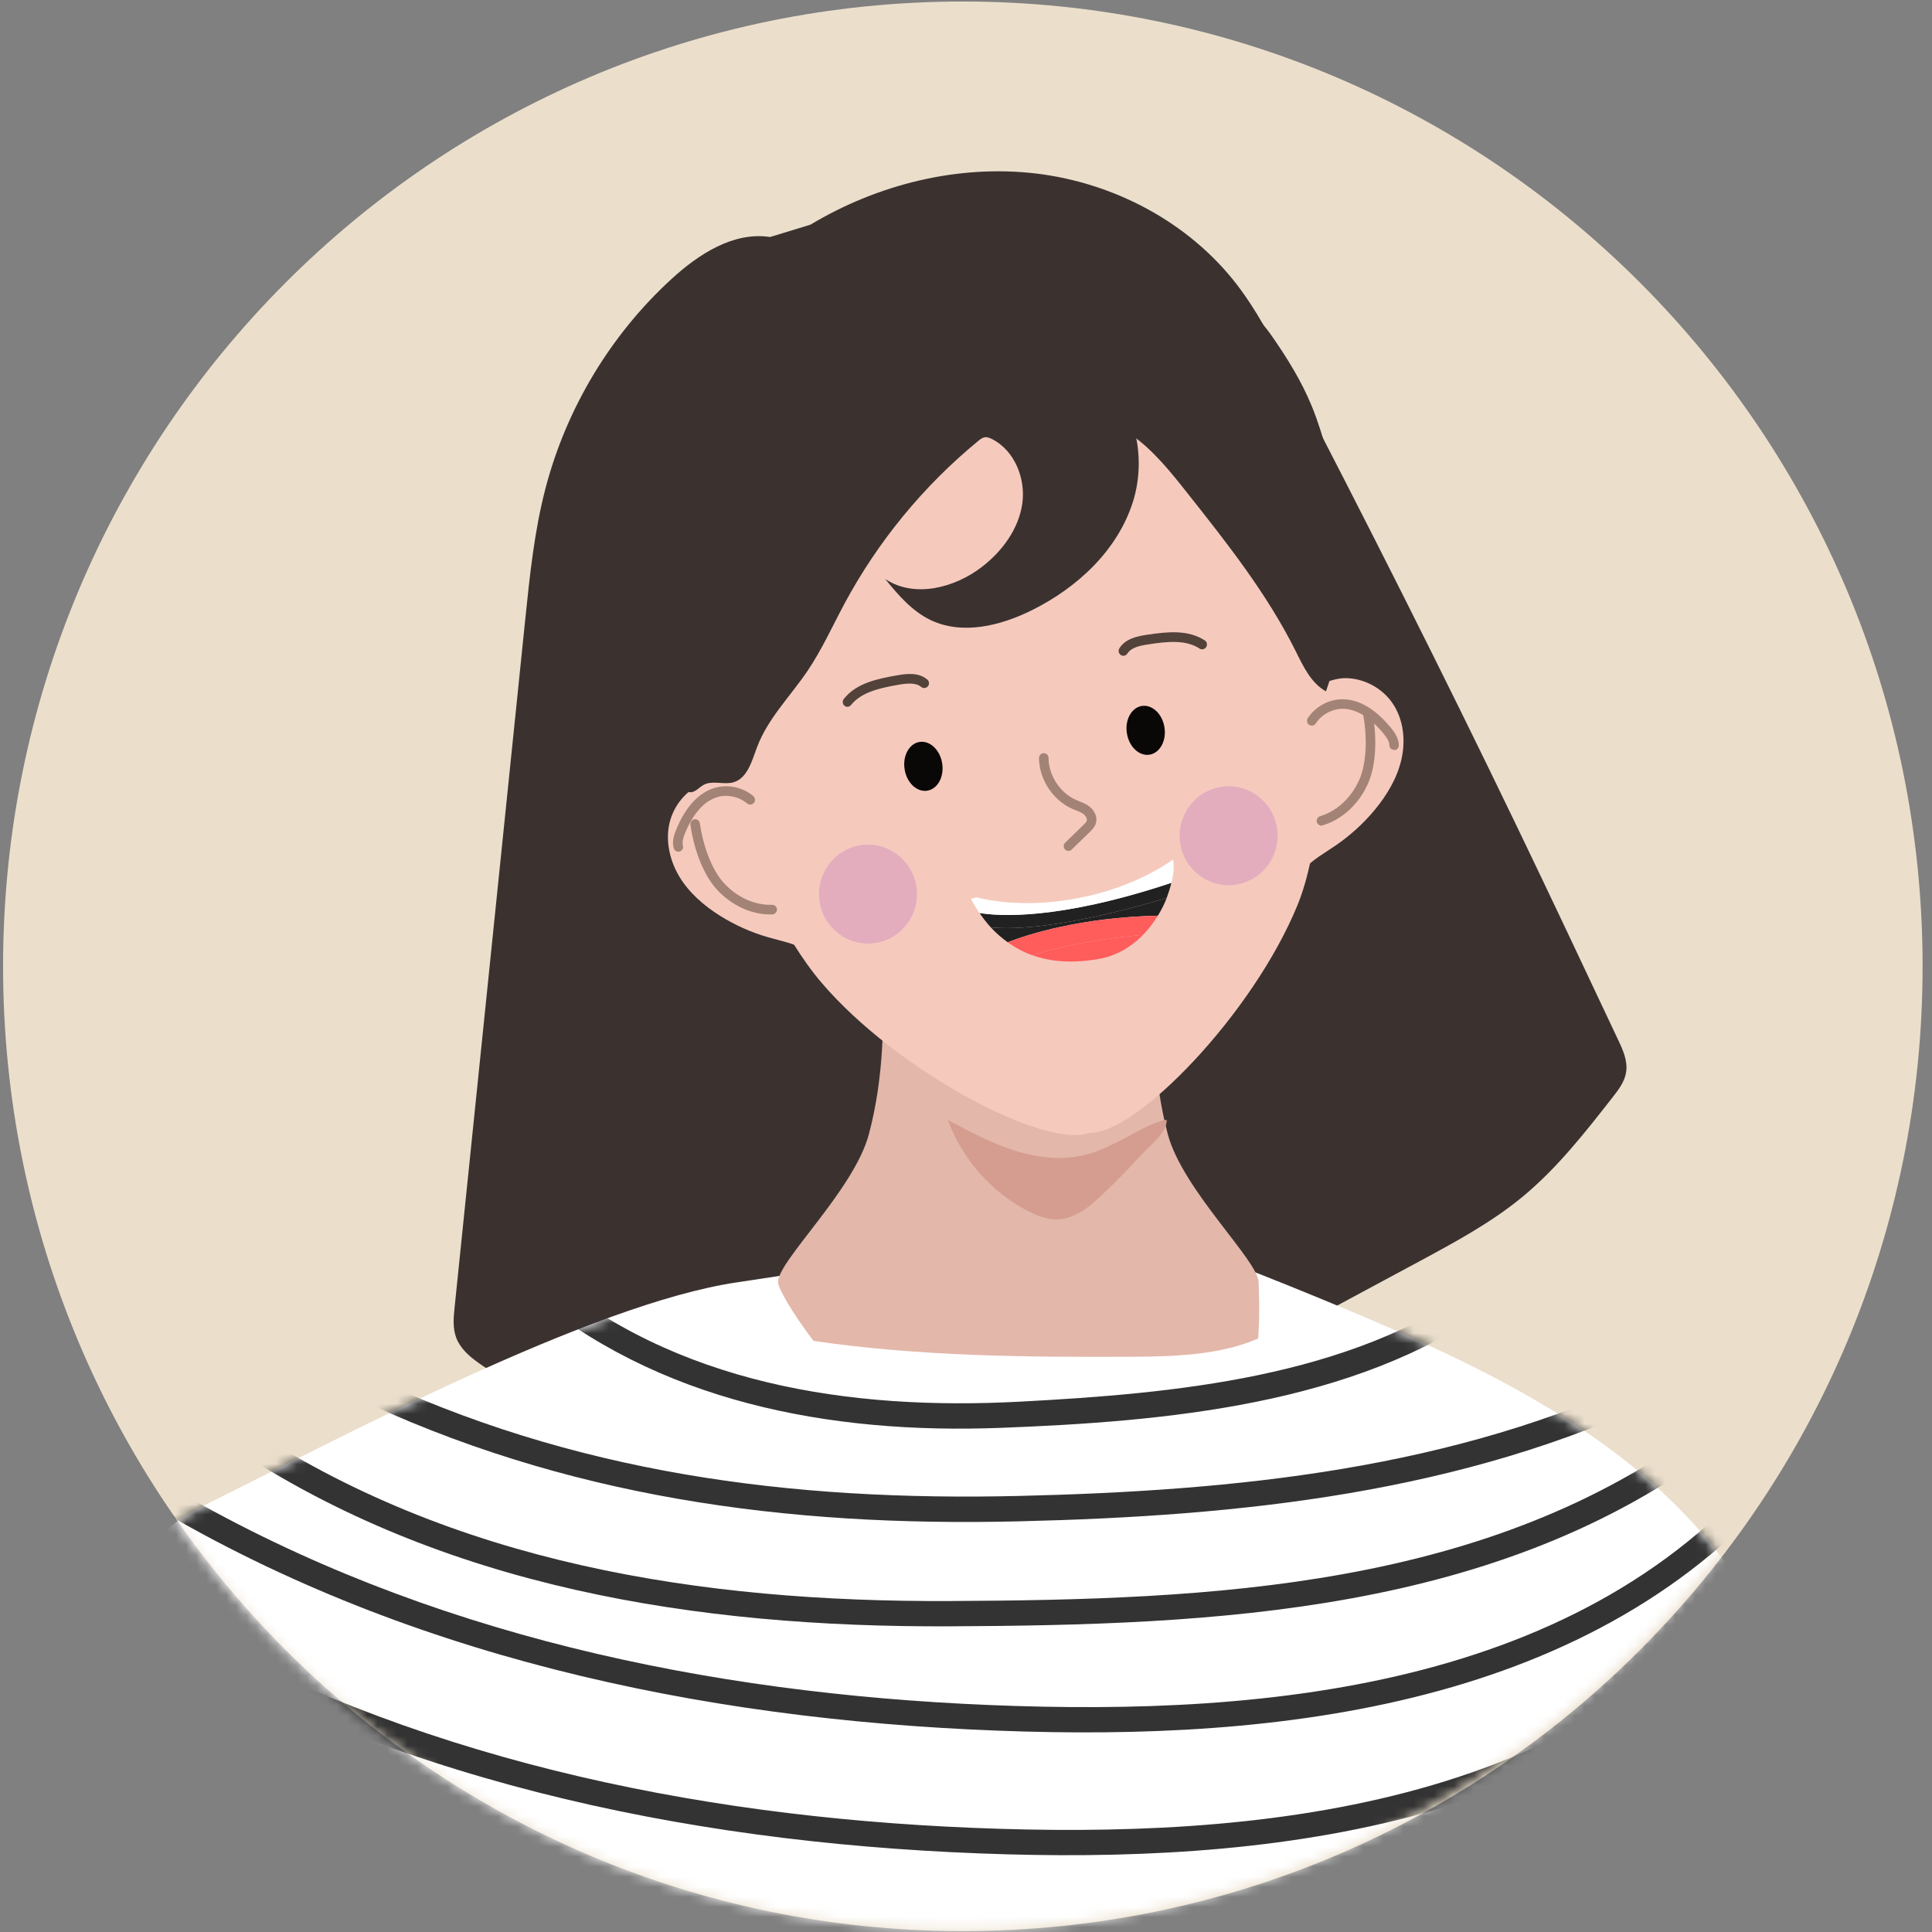 <svg width="192" height="192" viewBox="0 0 192 192" fill="none" xmlns="http://www.w3.org/2000/svg">
<rect x="0" y="0" width="192" height="192" fill="#808080" stroke="none"/>
<path d="M95.685 191.91C148.362 191.91 191.065 148.983 191.065 96.03C191.065 43.078 148.362 0.151 95.685 0.151C43.008 0.151 0.305 43.078 0.305 96.03C0.305 148.983 43.008 191.91 95.685 191.91Z" fill="#EBDFCC"/>
<mask id="mask0_1734_12091" style="mask-type:luminance" maskUnits="userSpaceOnUse" x="0" y="0" width="191" height="192">
<path d="M95.38 191.759C148.057 191.759 190.76 148.832 190.76 95.879C190.76 42.927 148.057 0 95.38 0C42.703 0 0 42.927 0 95.879C0 148.832 42.703 191.759 95.38 191.759Z" fill="white"/>
</mask>
<g mask="url(#mask0_1734_12091)">
<path d="M76.533 23.553C72.893 23 69.423 25.252 66.703 27.755C60.673 33.283 56.283 40.592 54.213 48.523C53.103 52.765 52.653 57.148 52.203 61.511C49.863 84.299 47.523 107.088 45.183 129.877C45.073 130.912 44.973 131.988 45.343 132.953C45.733 133.988 46.603 134.762 47.503 135.405C52.773 139.195 59.543 139.999 66.013 140.401C79.083 141.226 92.233 140.944 105.253 139.537C109.543 139.074 113.853 138.481 117.933 137.094C121.443 135.898 124.723 134.139 127.983 132.38C132.333 130.037 136.683 127.705 141.033 125.363C144.593 123.443 148.183 121.513 151.303 118.94C154.733 116.105 157.503 112.576 160.243 109.068C160.843 108.304 161.463 107.5 161.603 106.535C161.773 105.429 161.283 104.333 160.803 103.328C157.443 96.201 154.093 89.074 150.673 81.977C143.293 66.657 135.633 51.488 127.783 36.41C126.313 33.595 124.833 30.76 122.893 28.247C118.113 22.065 110.673 18.155 102.933 17.24C95.193 16.335 87.233 18.316 80.543 22.326" fill="#3B3230"/>
<path d="M180.512 171.141C177.622 165.271 174.702 159.36 170.672 154.223C161.912 143.055 148.722 136.491 135.732 130.942C135.462 130.831 135.192 130.711 134.922 130.6C128.752 127.987 122.512 125.514 116.232 123.192L88.832 126.006C81.872 125.946 80.432 126.378 73.272 127.434C58.792 129.555 33.632 142.995 20.992 149.257C19.142 150.172 17.292 151.208 15.862 152.705C12.192 156.565 13.052 157.49 13.172 162.838C13.352 171.252 13.802 180.239 18.762 187.004C22.152 191.618 32.252 185.567 37.362 188.09C54.462 196.524 73.302 201.138 92.292 202.394C122.842 204.415 154.782 197.278 178.792 178.108C180.002 177.143 181.272 175.997 181.442 174.449C181.572 173.293 181.042 172.187 180.532 171.141H180.512Z" fill="white"/>
<path d="M80.841 133.254C78.621 130.319 77.351 128.037 77.321 127.434C77.231 125.373 84.871 118.286 86.351 112.707C87.831 107.138 87.941 101.318 87.591 95.588H114.811C114.471 101.318 114.581 107.138 116.051 112.707C117.531 118.276 125.081 125.313 125.081 127.434C125.081 128.027 125.231 130.198 125.041 133.013C121.351 134.631 116.881 134.812 112.741 134.832C102.091 134.883 91.351 134.802 80.831 133.254H80.841Z" fill="#E3B7AA"/>
<path d="M109.621 118.658C108.321 119.895 106.821 121.151 105.041 121.181C104.021 121.201 103.041 120.809 102.131 120.337C98.501 118.457 95.611 115.16 94.191 111.29C96.381 112.466 98.591 113.652 100.961 114.386C103.331 115.11 105.911 115.361 108.291 114.647C109.201 114.376 110.061 113.974 110.911 113.562C112.441 112.838 114.301 111.561 115.931 111.28C116.071 112.456 114.191 113.923 113.481 114.708C112.241 116.065 110.961 117.381 109.631 118.638L109.621 118.658Z" fill="#D49D90"/>
<path d="M67.573 66.979C67.573 66.979 74.013 88.672 81.582 97.588C89.153 106.505 103.983 114.245 108.253 112.576C112.823 112.818 124.522 100.785 128.952 89.928C133.382 79.072 129.943 57.379 129.943 57.379L118.342 39.697L95.782 25.583L83.573 46.01L74.763 51.599L67.562 66.989L67.573 66.979Z" fill="#F5CABD"/>
<path d="M127.992 70.397C129.062 68.909 131.932 67.371 133.752 67.391C135.572 67.421 137.362 68.376 138.392 69.894C139.472 71.472 139.702 73.543 139.282 75.423C138.862 77.303 137.852 78.992 136.632 80.469C135.512 81.826 134.192 83.022 132.742 84.018C131.632 84.782 130.412 85.435 129.532 86.46" fill="#F5CABD"/>
<path d="M75.45 78.439C73.97 77.363 71.97 77.072 70.24 77.665C68.51 78.258 67.12 79.745 66.61 81.505C66.08 83.344 66.5 85.385 67.47 87.043C68.44 88.692 69.93 89.989 71.55 91.004C73.04 91.939 74.66 92.663 76.34 93.145C77.63 93.517 78.99 93.758 80.15 94.452" fill="#F5CABD"/>
<path d="M111.991 72.88C112.201 74.217 113.211 75.162 114.241 75.001C115.271 74.83 115.941 73.614 115.721 72.277C115.511 70.94 114.501 69.995 113.471 70.156C112.441 70.326 111.771 71.543 111.991 72.88Z" fill="#0A0807"/>
<path d="M89.901 76.458C90.111 77.795 91.121 78.74 92.151 78.579C93.181 78.409 93.851 77.192 93.631 75.855C93.421 74.518 92.411 73.573 91.381 73.734C90.351 73.895 89.681 75.121 89.901 76.458Z" fill="#0A0807"/>
<path d="M106.254 84.561C106.344 84.55 106.434 84.5 106.504 84.43L108.284 82.701C108.504 82.49 108.804 82.198 108.914 81.786C109.074 81.203 108.804 80.55 108.224 80.117C107.914 79.886 107.574 79.755 107.254 79.625C107.144 79.585 107.034 79.544 106.934 79.494C105.344 78.79 104.214 77.072 104.204 75.322C104.204 75.061 103.984 74.85 103.724 74.85C103.464 74.85 103.254 75.071 103.254 75.332C103.274 77.454 104.634 79.524 106.554 80.379C106.674 80.429 106.784 80.479 106.904 80.519C107.184 80.63 107.454 80.741 107.664 80.891C107.874 81.052 108.054 81.324 108.004 81.545C107.964 81.706 107.794 81.867 107.634 82.017L105.854 83.746C105.664 83.927 105.664 84.229 105.844 84.42C105.954 84.54 106.114 84.581 106.264 84.561H106.254Z" fill="#A38375"/>
<path d="M76.812 90.863C77.043 90.823 77.222 90.622 77.213 90.381C77.213 90.12 76.983 89.908 76.722 89.918C74.972 89.979 73.153 89.134 71.862 87.667C70.612 86.249 69.802 83.706 69.552 81.826C69.522 81.565 69.282 81.384 69.022 81.414C68.772 81.464 68.582 81.686 68.612 81.947C68.853 83.827 69.672 86.621 71.153 88.3C72.632 89.979 74.733 90.944 76.752 90.873C76.772 90.873 76.793 90.873 76.812 90.873V90.863Z" fill="#A38375"/>
<path d="M138.612 74.548C138.842 74.508 139.012 74.317 139.012 74.076C139.012 73.372 138.612 72.799 138.192 72.287C136.652 70.427 135.042 69.492 133.402 69.492C132.032 69.492 130.722 70.226 129.962 71.372C129.822 71.593 129.882 71.885 130.102 72.035C130.322 72.176 130.612 72.116 130.762 71.895C131.332 71.02 132.372 70.447 133.412 70.437C134.752 70.437 136.122 71.251 137.472 72.88C137.782 73.252 138.072 73.654 138.072 74.056C138.072 74.317 138.292 74.528 138.552 74.528C138.572 74.528 138.602 74.528 138.622 74.528L138.612 74.548Z" fill="#A38375"/>
<path d="M67.48 84.641C67.25 84.671 67.03 84.53 66.96 84.299C66.76 83.626 66.98 82.962 67.24 82.349C68.18 80.127 69.46 78.76 71.03 78.298C72.34 77.916 73.81 78.228 74.86 79.112C75.06 79.283 75.09 79.585 74.92 79.786C74.75 79.987 74.45 80.017 74.25 79.846C73.45 79.172 72.29 78.921 71.3 79.213C70.01 79.595 68.94 80.771 68.11 82.721C67.92 83.173 67.76 83.636 67.87 84.028C67.94 84.279 67.8 84.55 67.55 84.621C67.53 84.621 67.5 84.631 67.48 84.631V84.641Z" fill="#A38375"/>
<path d="M131.39 82.027C131.39 82.027 131.43 82.027 131.45 82.017C133.4 81.444 135.09 79.866 135.98 77.805C136.87 75.745 136.77 72.829 136.42 70.97C136.37 70.708 136.13 70.558 135.87 70.588C135.61 70.638 135.44 70.889 135.49 71.151C135.84 73.02 135.86 75.684 135.11 77.433C134.33 79.243 132.87 80.61 131.19 81.113C130.94 81.183 130.8 81.454 130.87 81.706C130.94 81.937 131.17 82.078 131.4 82.047L131.39 82.027Z" fill="#A38375"/>
<path d="M84.283 70.236C84.393 70.216 84.503 70.155 84.573 70.065C85.603 68.788 87.383 68.386 89.263 68.055C90.073 67.914 90.993 67.803 91.543 68.266C91.743 68.436 92.043 68.406 92.213 68.205C92.383 68.004 92.353 67.703 92.153 67.532C91.293 66.808 90.133 66.939 89.113 67.12C87.043 67.481 85.083 67.924 83.853 69.462C83.693 69.663 83.723 69.964 83.923 70.135C84.033 70.226 84.163 70.256 84.293 70.236H84.283Z" fill="#52423A"/>
<path d="M119.55 64.526C119.44 64.546 119.32 64.526 119.22 64.456C117.85 63.561 116.03 63.742 114.14 64.034C113.32 64.154 112.42 64.335 112.04 64.948C111.9 65.169 111.61 65.24 111.39 65.099C111.17 64.958 111.1 64.667 111.24 64.436C111.83 63.481 112.98 63.229 114 63.079C116.08 62.767 118.08 62.576 119.73 63.642C119.95 63.782 120.01 64.084 119.87 64.305C119.79 64.426 119.68 64.496 119.55 64.516V64.526Z" fill="#52423A"/>
<path d="M81.451 89.627C81.881 92.311 84.371 94.13 87.031 93.708C89.691 93.276 91.491 90.753 91.071 88.079C90.641 85.395 88.151 83.575 85.491 83.998C82.831 84.43 81.031 86.953 81.451 89.627Z" fill="#E3ADBE"/>
<path d="M117.291 83.827C117.721 86.511 120.211 88.33 122.871 87.908C125.531 87.476 127.331 84.953 126.911 82.279C126.481 79.595 123.991 77.775 121.331 78.197C118.671 78.63 116.871 81.153 117.291 83.827Z" fill="#E3ADBE"/>
<mask id="mask1_1734_12091" style="mask-type:luminance" maskUnits="userSpaceOnUse" x="13" y="123" width="169" height="80">
<path d="M180.512 171.141C177.622 165.271 174.702 159.36 170.672 154.223C161.912 143.055 148.722 136.491 135.732 130.942C135.462 130.831 135.192 130.711 134.922 130.6C128.752 127.987 122.512 125.514 116.232 123.192L88.832 126.006C81.872 125.946 80.432 126.378 73.272 127.434C58.792 129.555 33.632 142.995 20.992 149.257C19.142 150.172 17.292 151.208 15.862 152.705C12.192 156.565 13.052 157.49 13.172 162.838C13.352 171.252 13.802 180.239 18.762 187.004C22.152 191.618 32.252 185.567 37.362 188.09C54.462 196.524 73.302 201.138 92.292 202.394C122.842 204.415 154.782 197.278 178.792 178.108C180.002 177.143 181.272 175.997 181.442 174.449C181.572 173.293 181.042 172.187 180.532 171.141H180.512Z" fill="white"/>
</mask>
<g mask="url(#mask1_1734_12091)">
<path d="M52.105 128.087C65.294 139.376 82.525 142.542 99.424 141.899C115.675 141.276 134.585 139.657 148.195 129.846C149.495 128.911 148.245 126.73 146.935 127.675C134.115 136.923 116.675 138.481 101.365 139.295C84.555 140.19 67.064 137.607 53.864 126.308C52.645 125.262 50.864 127.032 52.094 128.087H52.105Z" fill="#333333"/>
<path d="M34.955 138.712C56.105 148.815 78.095 151.75 101.305 151.187C123.215 150.665 145.365 148.403 165.375 138.783C166.825 138.089 165.555 135.918 164.115 136.611C144.525 146.02 122.745 148.152 101.305 148.664C78.575 149.207 56.935 146.423 36.215 136.531C34.765 135.837 33.495 138.009 34.955 138.702V138.712Z" fill="#333333"/>
<path d="M22.875 143.668C44.045 157.812 69.305 161.732 94.335 161.622C120.775 161.501 148.895 160.315 170.795 143.749C172.065 142.784 170.825 140.602 169.535 141.577C147.975 157.882 120.355 158.988 94.335 159.109C69.725 159.219 44.965 155.409 24.145 141.497C22.805 140.602 21.545 142.774 22.885 143.668H22.875Z" fill="#333333"/>
<path d="M16.575 150.464C42.425 165.411 72.205 171.252 101.755 172.076C129.945 172.87 161.195 168.648 179.485 144.583C180.465 143.296 178.295 142.05 177.325 143.316C158.875 167.593 126.425 170.609 98.295 169.442C70.325 168.286 42.285 162.426 17.835 148.292C16.435 147.488 15.175 149.659 16.575 150.464Z" fill="#333333"/>
<path d="M14.884 162.667C40.734 177.615 70.514 183.456 100.064 184.28C128.254 185.074 159.504 180.852 177.794 156.787C178.774 155.5 176.604 154.253 175.634 155.52C157.184 179.796 124.734 182.812 96.604 181.646C68.634 180.49 40.594 174.63 16.144 160.496C14.744 159.692 13.484 161.863 14.884 162.667Z" fill="#333333"/>
</g>
<path d="M108.312 36.45C112.592 39.114 114.112 45.035 112.592 49.86C111.072 54.685 107.072 58.394 102.562 60.636C99.432 62.194 95.632 63.129 92.482 61.621C90.642 60.736 89.252 59.128 87.972 57.54C90.852 59.46 94.862 58.444 97.602 56.323C99.602 54.775 101.222 52.584 101.592 50.071C101.952 47.558 100.832 44.763 98.572 43.627C98.352 43.517 98.102 43.416 97.852 43.456C97.622 43.497 97.432 43.647 97.242 43.798C91.802 48.261 87.242 53.8 83.912 60.013C82.712 62.254 81.662 64.587 80.242 66.687C78.532 69.21 76.282 71.432 75.222 74.287C74.712 75.644 74.272 77.353 72.882 77.745C71.912 78.016 70.792 77.514 69.912 78.006C69.432 78.278 69.022 78.831 68.482 78.72C68.232 78.67 68.032 78.459 67.862 78.268C64.122 74.116 61.572 68.889 60.602 63.37C60.392 62.204 60.262 61.028 60.152 59.852C59.832 56.354 59.762 52.785 60.652 49.397C62.652 41.808 69.192 36.219 76.182 32.71C79.172 31.213 82.312 29.996 85.532 29.081C87.252 28.599 89.012 28.197 90.802 28.147C96.412 27.986 101.502 31.192 106.202 34.279" fill="#3B3230"/>
<path d="M92.812 28.127C93.332 26.498 94.692 25.241 96.233 24.508C97.772 23.774 99.472 23.492 101.163 23.291C106.523 22.658 112.263 22.829 116.893 25.634C119.923 27.473 124.223 30.298 126.263 33.203C127.853 35.475 129.333 37.837 130.383 40.41C131.023 41.979 131.502 43.617 131.982 45.256C134.212 52.916 134.443 61.189 131.773 68.708C130.283 67.884 129.503 66.195 128.743 64.667C125.923 59.028 121.993 54.041 118.083 49.106C116.383 46.955 114.653 44.773 112.423 43.195C109.633 41.215 106.263 40.29 102.963 39.405C100.853 38.842 98.743 38.269 96.642 37.706" fill="#3B3230"/>
<path d="M113.602 92.904C108.322 93.376 104.692 94.261 102.582 94.925C104.432 95.588 106.662 95.779 109.372 95.266C110.882 94.975 112.362 94.161 113.612 92.904H113.602Z" fill="#FF5C5C"/>
<path d="M97.342 90.723C97.682 91.235 98.062 91.718 98.472 92.17C101.062 92.401 106.242 92.12 115.942 89.245C116.122 88.762 116.282 88.26 116.412 87.727C105.112 91.487 99.202 91.044 97.332 90.723H97.342Z" fill="#212121"/>
<path d="M116.412 87.727C116.422 87.667 116.442 87.617 116.462 87.556C116.612 86.883 116.712 86.139 116.572 85.425C111.292 89.134 103.202 90.682 97.062 89.185C96.872 89.235 96.682 89.275 96.492 89.325C96.742 89.808 97.032 90.28 97.332 90.733C99.202 91.044 105.112 91.497 116.412 87.737V87.727Z" fill="white"/>
<path d="M115.073 90.994C115.403 90.451 115.703 89.878 115.943 89.245C106.233 92.12 101.063 92.401 98.473 92.17C98.973 92.713 99.533 93.206 100.143 93.638C102.133 92.864 107.353 91.175 115.073 90.994Z" fill="#212121"/>
<path d="M100.133 93.638C100.863 94.161 101.673 94.603 102.573 94.925C104.693 94.261 108.323 93.376 113.593 92.904C114.133 92.351 114.623 91.718 115.063 91.004C107.333 91.185 102.123 92.874 100.133 93.648V93.638Z" fill="#FF5C5C"/>
</g>
</svg>
